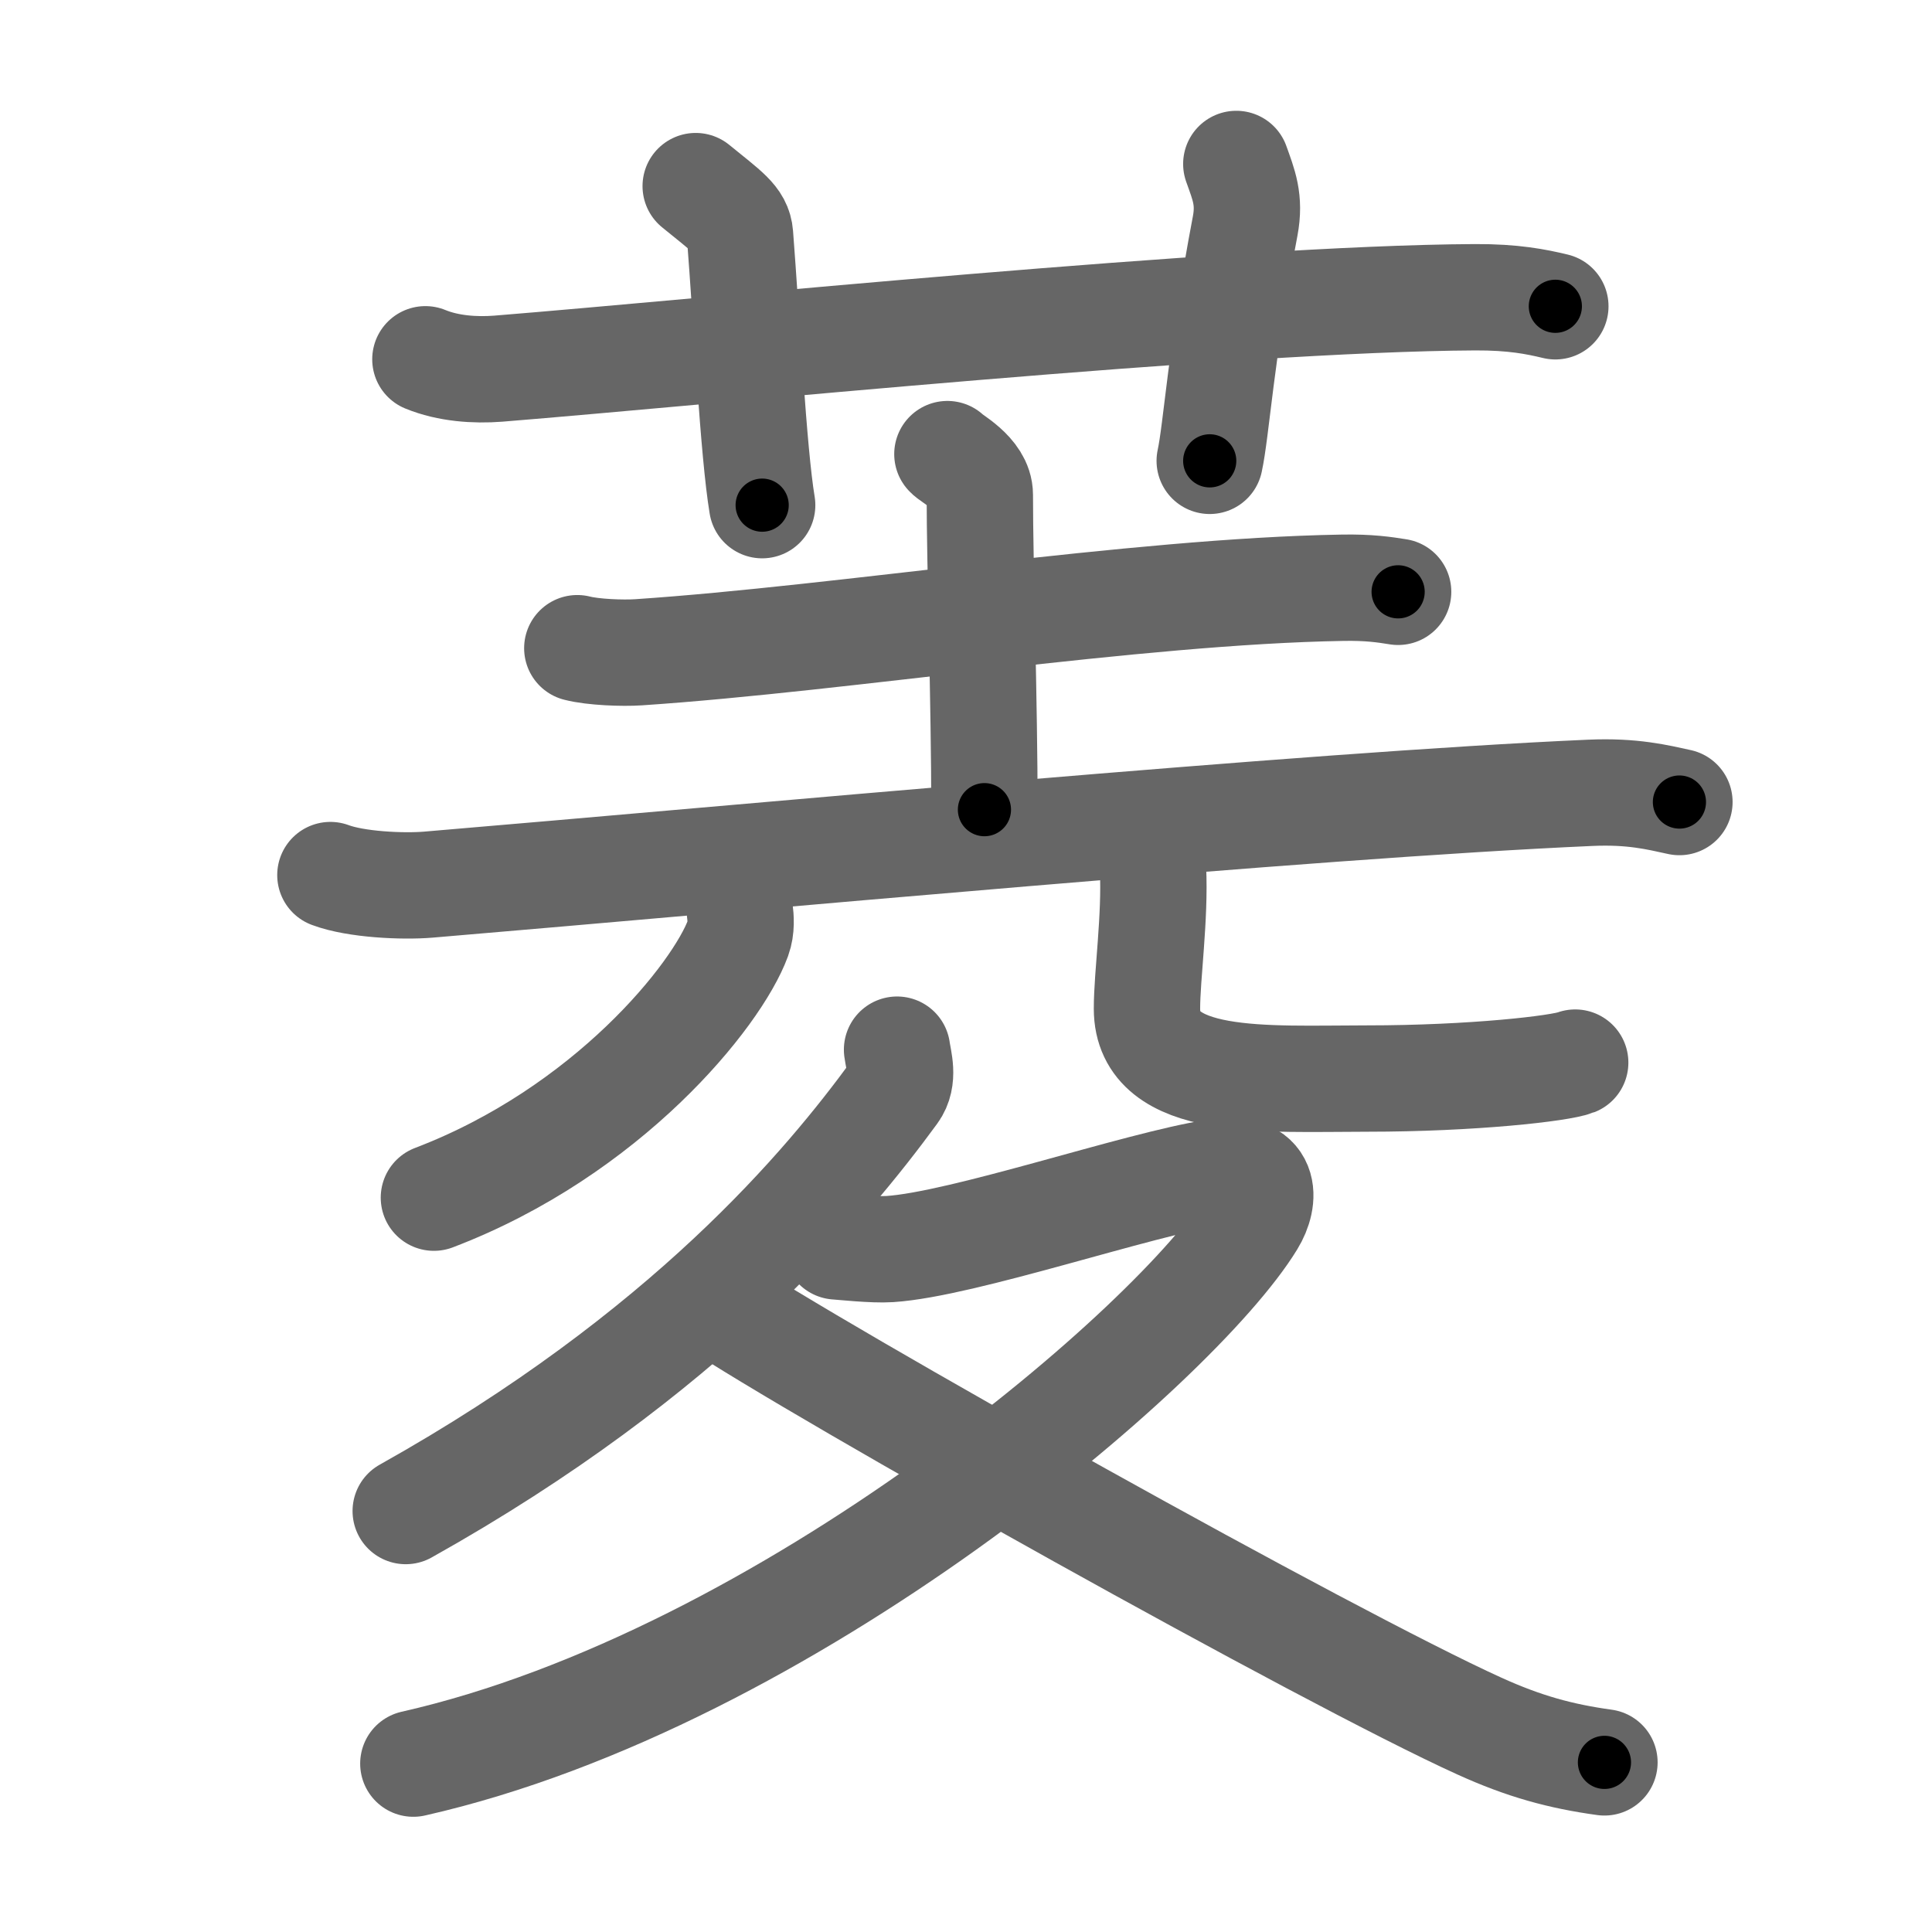 <svg xmlns="http://www.w3.org/2000/svg" viewBox="0 0 109 109" id="83f1"><g fill="none" stroke="#666" stroke-width="6" stroke-linecap="round" stroke-linejoin="round"><g><g><path d="M24,20.27c1.29,0.53,2.8,0.63,4.1,0.53c11.9-0.96,41.4-3.96,55.12-4.03c2.16-0.01,3.45,0.25,4.53,0.51" /><path d="M39.25,10.5c1.75,1.43,2.43,1.85,2.5,2.75C42.12,18,42.5,25.5,43,28.5" /><path d="M69.75,9.25c0.42,1.18,0.78,2.01,0.5,3.5c-1.38,7.25-1.62,11.5-2,13.25" /></g><g><g><g><path d="M32.57,36.57c0.9,0.23,2.56,0.29,3.46,0.23c11.61-0.78,28.01-3.44,39.69-3.64c1.51-0.03,2.41,0.11,3.16,0.23" /><path d="M53.45,25.62c0.13,0.2,1.83,1.03,1.83,2.3c0,3.98,0.26,11.77,0.26,17.76" /><path d="M18.64,49.37c1.44,0.54,4.08,0.66,5.52,0.54c17.83-1.5,49.6-4.48,65.55-5.18c2.4-0.11,3.84,0.26,5.04,0.52" /></g><g><g><path d="M41.74,51.39c0.05,0.38,0.1,0.98-0.1,1.53c-1.18,3.23-7.37,10.92-17.16,14.65" /></g><g><path d="M64.16,47.49c0.48,0.41,0.86,0.88,0.89,1.51c0.13,2.8-0.34,6.01-0.34,7.91c0,4.44,6.75,3.94,12.41,3.94c5.97,0,10.91-0.57,11.75-0.9" /></g></g></g><g><path d="M50.61,59.22c0.08,0.6,0.42,1.62-0.16,2.41c-3.79,5.18-11.69,14.74-27.56,23.62" /><path d="M47.19,70.32c0.33,0.02,2.08,0.21,3.01,0.15c4.15-0.27,14.01-3.66,18.36-4.33c2.99-0.46,2.84,1.53,2.07,2.78c-4.18,6.86-26.16,25.79-47.31,30.58" /><path d="M40.07,73.33c6.31,4.21,34.89,20.2,43.39,24.05c2.53,1.15,4.59,1.71,7.06,2.05" /></g></g></g></g><g fill="none" stroke="#000" stroke-width="3" stroke-linecap="round" stroke-linejoin="round"><path d="M24,20.27c1.29,0.53,2.8,0.63,4.1,0.53c11.9-0.96,41.4-3.96,55.12-4.03c2.16-0.01,3.45,0.25,4.53,0.51" stroke-dasharray="64.021" stroke-dashoffset="64.021"><animate attributeName="stroke-dashoffset" values="64.021;64.021;0" dur="0.481s" fill="freeze" begin="0s;83f1.click" /></path><path d="M39.25,10.5c1.75,1.43,2.43,1.85,2.5,2.75C42.12,18,42.5,25.5,43,28.5" stroke-dasharray="19.12" stroke-dashoffset="19.12"><animate attributeName="stroke-dashoffset" values="19.12" fill="freeze" begin="83f1.click" /><animate attributeName="stroke-dashoffset" values="19.12;19.12;0" keyTimes="0;0.716;1" dur="0.672s" fill="freeze" begin="0s;83f1.click" /></path><path d="M69.75,9.25c0.42,1.18,0.78,2.01,0.5,3.5c-1.38,7.25-1.62,11.5-2,13.25" stroke-dasharray="16.996" stroke-dashoffset="16.996"><animate attributeName="stroke-dashoffset" values="16.996" fill="freeze" begin="83f1.click" /><animate attributeName="stroke-dashoffset" values="16.996;16.996;0" keyTimes="0;0.798;1" dur="0.842s" fill="freeze" begin="0s;83f1.click" /></path><path d="M32.57,36.57c0.9,0.23,2.56,0.29,3.46,0.23c11.61-0.78,28.01-3.44,39.69-3.64c1.51-0.03,2.41,0.11,3.16,0.23" stroke-dasharray="46.52" stroke-dashoffset="46.52"><animate attributeName="stroke-dashoffset" values="46.52" fill="freeze" begin="83f1.click" /><animate attributeName="stroke-dashoffset" values="46.52;46.52;0" keyTimes="0;0.644;1" dur="1.307s" fill="freeze" begin="0s;83f1.click" /></path><path d="M53.45,25.62c0.13,0.2,1.83,1.03,1.83,2.3c0,3.98,0.26,11.77,0.26,17.76" stroke-dasharray="20.817" stroke-dashoffset="20.817"><animate attributeName="stroke-dashoffset" values="20.817" fill="freeze" begin="83f1.click" /><animate attributeName="stroke-dashoffset" values="20.817;20.817;0" keyTimes="0;0.863;1" dur="1.515s" fill="freeze" begin="0s;83f1.click" /></path><path d="M18.64,49.37c1.44,0.54,4.08,0.66,5.52,0.54c17.83-1.5,49.6-4.48,65.55-5.18c2.4-0.11,3.84,0.26,5.04,0.52" stroke-dasharray="76.423" stroke-dashoffset="76.423"><animate attributeName="stroke-dashoffset" values="76.423" fill="freeze" begin="83f1.click" /><animate attributeName="stroke-dashoffset" values="76.423;76.423;0" keyTimes="0;0.725;1" dur="2.09s" fill="freeze" begin="0s;83f1.click" /></path><path d="M41.74,51.39c0.05,0.38,0.1,0.98-0.1,1.53c-1.18,3.23-7.37,10.92-17.16,14.65" stroke-dasharray="24.619" stroke-dashoffset="24.619"><animate attributeName="stroke-dashoffset" values="24.619" fill="freeze" begin="83f1.click" /><animate attributeName="stroke-dashoffset" values="24.619;24.619;0" keyTimes="0;0.895;1" dur="2.336s" fill="freeze" begin="0s;83f1.click" /></path><path d="M64.16,47.49c0.48,0.41,0.86,0.88,0.89,1.51c0.13,2.8-0.34,6.01-0.34,7.91c0,4.44,6.75,3.94,12.41,3.94c5.97,0,10.91-0.57,11.75-0.9" stroke-dasharray="35.907" stroke-dashoffset="35.907"><animate attributeName="stroke-dashoffset" values="35.907" fill="freeze" begin="83f1.click" /><animate attributeName="stroke-dashoffset" values="35.907;35.907;0" keyTimes="0;0.867;1" dur="2.695s" fill="freeze" begin="0s;83f1.click" /></path><path d="M50.61,59.22c0.08,0.6,0.42,1.62-0.16,2.41c-3.79,5.18-11.69,14.74-27.56,23.62" stroke-dasharray="39.075" stroke-dashoffset="39.075"><animate attributeName="stroke-dashoffset" values="39.075" fill="freeze" begin="83f1.click" /><animate attributeName="stroke-dashoffset" values="39.075;39.075;0" keyTimes="0;0.873;1" dur="3.086s" fill="freeze" begin="0s;83f1.click" /></path><path d="M47.19,70.32c0.33,0.02,2.08,0.21,3.01,0.15c4.15-0.27,14.01-3.66,18.36-4.33c2.99-0.46,2.84,1.53,2.07,2.78c-4.18,6.86-26.16,25.79-47.31,30.58" stroke-dasharray="84.058" stroke-dashoffset="84.058"><animate attributeName="stroke-dashoffset" values="84.058" fill="freeze" begin="83f1.click" /><animate attributeName="stroke-dashoffset" values="84.058;84.058;0" keyTimes="0;0.83;1" dur="3.718s" fill="freeze" begin="0s;83f1.click" /></path><path d="M40.07,73.33c6.31,4.21,34.89,20.2,43.39,24.05c2.53,1.15,4.59,1.71,7.06,2.05" stroke-dasharray="57.01" stroke-dashoffset="57.01"><animate attributeName="stroke-dashoffset" values="57.01" fill="freeze" begin="83f1.click" /><animate attributeName="stroke-dashoffset" values="57.01;57.01;0" keyTimes="0;0.867;1" dur="4.288s" fill="freeze" begin="0s;83f1.click" /></path></g></svg>